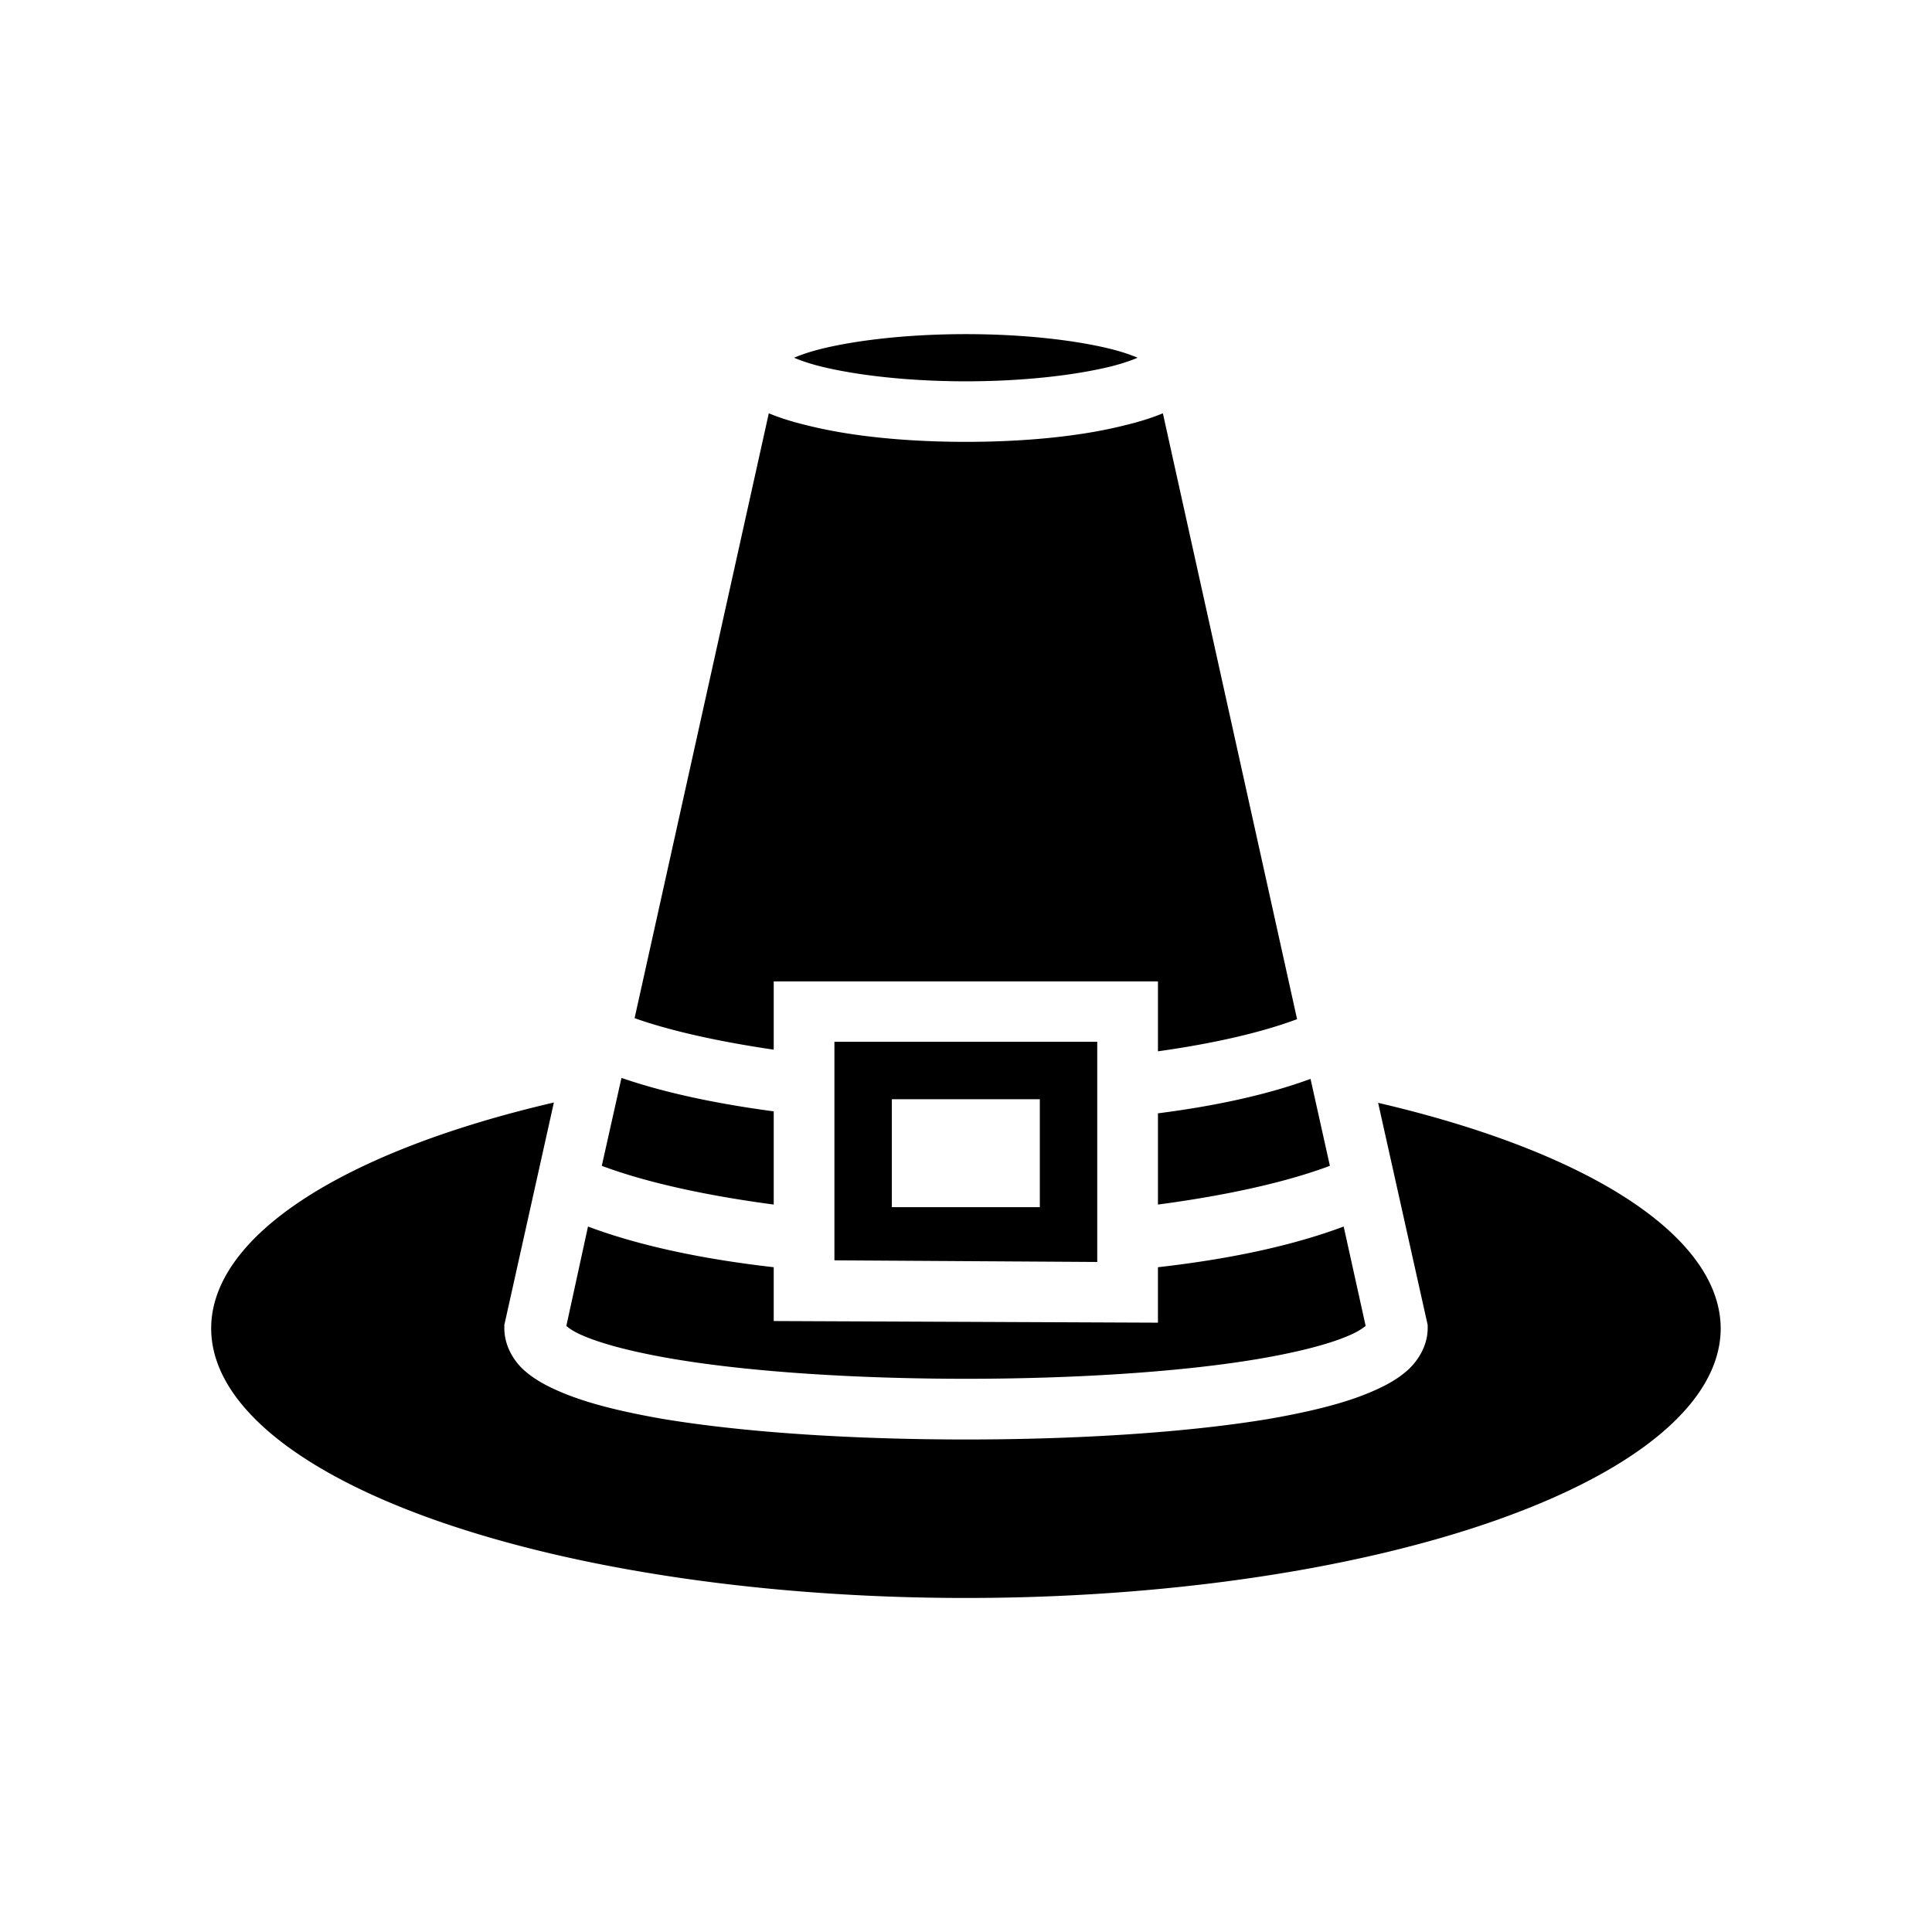 <svg xmlns="http://www.w3.org/2000/svg" width="100%" height="100%" viewBox="0 0 588.8 588.8"><path d="M294.4 101.83c-17.6 0-33.4 1.83-44.3 4.54-3.3 0.83-6 1.76-8.1 2.65 2.1 0.9 4.8 1.82 8.1 2.65 10.9 2.69 26.7 4.54 44.3 4.54 17.5 0 33.3-1.85 44.2-4.54 3.3-0.83 6-1.75 8.1-2.65-2.1-0.89-4.8-1.82-8.1-2.65-10.9-2.71-26.7-4.54-44.2-4.54z m-60.1 24.13L193.4 310.3c11.3 4 26.1 7.2 42.4 9.6V299.1h117.1V320.4c16.4-2.3 31.2-5.6 42.4-9.8L354.4 125.96c-3.4 1.4-7.2 2.6-11.4 3.6-12.9 3.3-29.9 5.1-48.6 5.1-18.8 0-35.8-1.8-48.7-5.1-4.2-1-8-2.2-11.4-3.6z m20 191.54v66.6l80.1 0.5v-67.1z m-64.9 11l-6 26.8c13.6 5.1 32 9.1 52.4 11.8v-28.4c-17.2-2.3-33.1-5.6-46.4-10.2z m210 0.3c-13.3 4.9-29.3 8.3-46.5 10.5v27.8c20.4-2.7 38.8-6.7 52.4-11.8z m-127.6 6.2h45.1v32.9h-45.1z m-103 1a230 82.16 0 0 0-104.44 68.8A230 82.16 0 0 0 294.4 487a230 82.16 0 0 0 230-82.2 230 82.16 0 0 0-104.4-68.7l15.1 67.7v1c0 5.2-2.8 9.7-5.9 12.6-3.2 2.9-6.9 4.9-11.1 6.7-8.3 3.6-19.1 6.2-31.8 8.4-25.5 4.2-58.7 6.2-91.9 6.2-33.3 0-66.5-2-92-6.2-12.7-2.2-23.5-4.8-31.8-8.4-4.2-1.8-7.9-3.8-11.1-6.7-3.1-2.9-5.8-7.4-5.8-12.6v-1z m10.4 37.8l-6.6 30.3c0.8 0.7 2.5 1.9 5.2 3 6 2.6 15.8 5.1 27.7 7.1 23.8 4 56.4 6 88.9 6 32.4 0 65-2 88.8-6 11.9-2 21.7-4.5 27.7-7.1 2.7-1.1 4.4-2.3 5.3-3l-6.7-30.3c-16 6-35.4 10-56.6 12.4v16.9l-117.1-0.5v-16.4c-21.1-2.4-40.6-6.4-56.6-12.4z" /></svg>